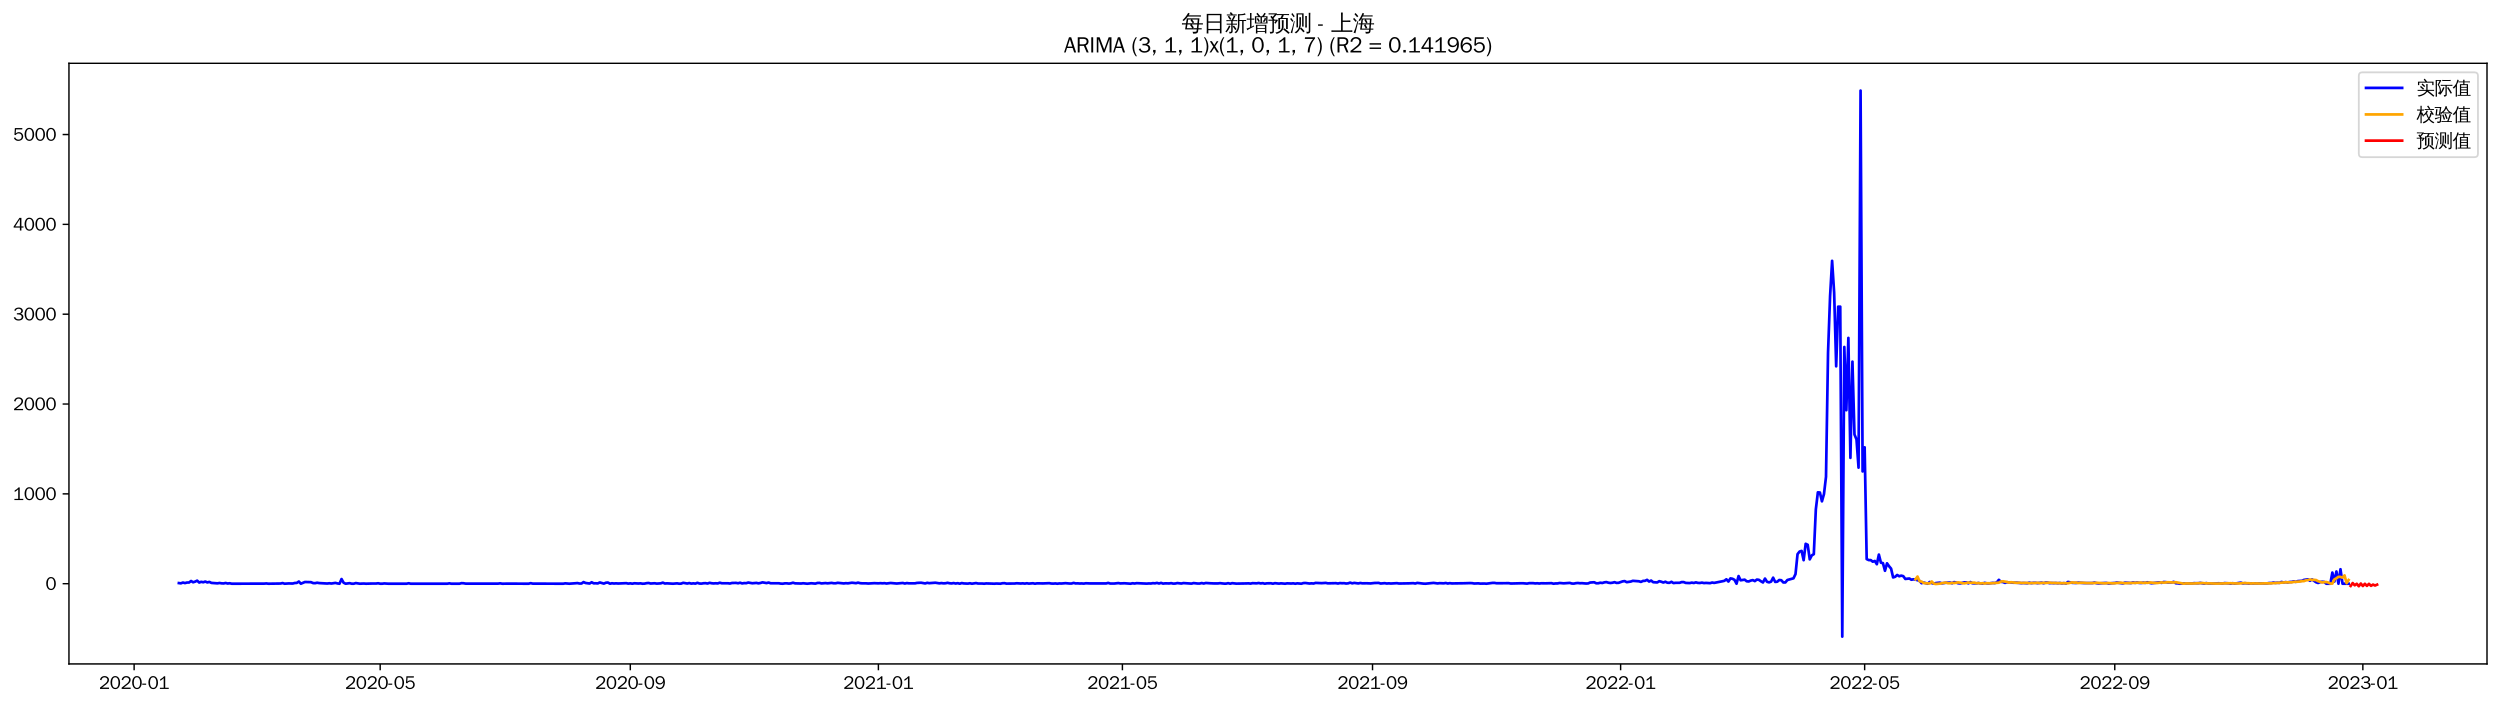 <?xml version="1.0" encoding="utf-8" standalone="no"?>
<!DOCTYPE svg PUBLIC "-//W3C//DTD SVG 1.1//EN"
  "http://www.w3.org/Graphics/SVG/1.1/DTD/svg11.dtd">
<svg xmlns:xlink="http://www.w3.org/1999/xlink" width="1384.588pt" height="390.418pt" viewBox="0 0 1384.588 390.418" xmlns="http://www.w3.org/2000/svg" version="1.1">
 <defs>
  <style type="text/css">*{stroke-linejoin: round; stroke-linecap: butt}</style>
 </defs>
 <g id="figure_1">
  <g id="patch_1">
   <path d="M 0 390.418 
L 1384.588 390.418 
L 1384.588 -0 
L 0 -0 
z
" style="fill: #ffffff"/>
  </g>
  <g id="axes_1">
   <g id="patch_2">
    <path d="M 38.188 367.701 
L 1377.388 367.701 
L 1377.388 35.061 
L 38.188 35.061 
z
" style="fill: #ffffff"/>
   </g>
   <g id="matplotlib.axis_1">
    <g id="xtick_1">
     <g id="line2d_1">
      <defs>
       <path id="m434c54511c" d="M 0 0 
L 0 3.5 
" style="stroke: #000000; stroke-width: 0.8"/>
      </defs>
      <g>
       <use xlink:href="#m434c54511c" x="74.283" y="367.701" style="stroke: #000000; stroke-width: 0.8"/>
      </g>
     </g>
     <g id="text_1">
      <!-- 2020-01 -->
      <g transform="translate(54.793 381.557)scale(0.1 -0.1)">
       <defs>
        <path id="WenQuanYiZenHei-32" d="M 3488 0 
L 369 0 
L 369 456 
L 2150 1850 
Q 2931 2463 2931 3144 
Q 2931 3619 2488 3863 
Q 2231 4013 1931 4013 
Q 1425 4013 1113 3619 
Q 894 3356 881 3013 
L 369 3169 
Q 531 3981 1213 4300 
Q 1544 4456 1950 4456 
Q 2631 4456 3088 4044 
L 3225 3888 
L 3350 3706 
Q 3481 3444 3481 3144 
Q 3481 2313 2519 1569 
L 1069 456 
L 3488 456 
L 3488 0 
z
" transform="scale(0.016)"/>
        <path id="WenQuanYiZenHei-30" d="M 3581 2175 
Q 3581 1288 3169 638 
Q 2713 -63 1938 -63 
Q 1025 -63 563 831 
Q 256 1425 256 2188 
Q 256 3188 700 3819 
Q 1138 4456 1888 4456 
Q 2863 4456 3306 3500 
Q 3581 2925 3581 2175 
z
M 3019 2100 
Q 3019 3356 2500 3806 
L 2350 3919 
Q 2144 4031 1888 4031 
Q 1100 4031 888 2956 
Q 819 2625 819 2225 
Q 819 1013 1338 569 
Q 1588 356 1938 356 
Q 2675 356 2925 1294 
Q 3019 1663 3019 2100 
z
" transform="scale(0.016)"/>
        <path id="WenQuanYiZenHei-2d" d="M 1363 1444 
L 0 1444 
L 0 1844 
L 1363 1844 
L 1363 1444 
z
" transform="scale(0.016)"/>
        <path id="WenQuanYiZenHei-31" d="M 3556 0 
L 488 0 
L 488 406 
L 1800 406 
L 1800 3725 
Q 1231 3125 588 2788 
L 588 3338 
Q 1456 3781 1931 4388 
L 2331 4388 
L 2331 406 
L 3556 406 
L 3556 0 
z
" transform="scale(0.016)"/>
       </defs>
       <use xlink:href="#WenQuanYiZenHei-32"/>
       <use xlink:href="#WenQuanYiZenHei-30" x="59.961"/>
       <use xlink:href="#WenQuanYiZenHei-32" x="119.922"/>
       <use xlink:href="#WenQuanYiZenHei-30" x="179.883"/>
       <use xlink:href="#WenQuanYiZenHei-2d" x="239.844"/>
       <use xlink:href="#WenQuanYiZenHei-30" x="269.824"/>
       <use xlink:href="#WenQuanYiZenHei-31" x="329.785"/>
      </g>
     </g>
    </g>
    <g id="xtick_2">
     <g id="line2d_2">
      <g>
       <use xlink:href="#m434c54511c" x="210.557" y="367.701" style="stroke: #000000; stroke-width: 0.8"/>
      </g>
     </g>
     <g id="text_2">
      <!-- 2020-05 -->
      <g transform="translate(191.067 381.557)scale(0.1 -0.1)">
       <defs>
        <path id="WenQuanYiZenHei-35" d="M 3531 1488 
Q 3531 688 2913 250 
Q 2456 -63 1844 -63 
Q 1175 -63 706 350 
Q 413 613 306 975 
L 781 1131 
Q 1000 538 1569 406 
Q 1706 369 1856 369 
Q 2550 369 2850 869 
Q 3000 1131 3000 1494 
Q 3000 2056 2581 2356 
Q 2319 2538 1969 2538 
Q 1400 2538 1031 2075 
Q 981 2013 938 1938 
L 500 2031 
L 644 4388 
L 3244 4388 
L 3200 3919 
L 1044 3919 
L 950 2500 
Q 1431 2975 2006 2975 
Q 2713 2975 3163 2475 
Q 3531 2063 3531 1488 
z
" transform="scale(0.016)"/>
       </defs>
       <use xlink:href="#WenQuanYiZenHei-32"/>
       <use xlink:href="#WenQuanYiZenHei-30" x="59.961"/>
       <use xlink:href="#WenQuanYiZenHei-32" x="119.922"/>
       <use xlink:href="#WenQuanYiZenHei-30" x="179.883"/>
       <use xlink:href="#WenQuanYiZenHei-2d" x="239.844"/>
       <use xlink:href="#WenQuanYiZenHei-30" x="269.824"/>
       <use xlink:href="#WenQuanYiZenHei-35" x="329.785"/>
      </g>
     </g>
    </g>
    <g id="xtick_3">
     <g id="line2d_3">
      <g>
       <use xlink:href="#m434c54511c" x="349.083" y="367.701" style="stroke: #000000; stroke-width: 0.8"/>
      </g>
     </g>
     <g id="text_3">
      <!-- 2020-09 -->
      <g transform="translate(329.593 381.557)scale(0.1 -0.1)">
       <defs>
        <path id="WenQuanYiZenHei-39" d="M 3544 2300 
Q 3544 1163 3019 513 
Q 2563 -63 1775 -63 
Q 956 -63 563 488 
Q 463 631 394 813 
L 838 975 
Q 1025 494 1550 388 
Q 1656 369 1775 369 
Q 2594 369 2900 1325 
Q 3044 1769 3038 2313 
L 3025 2313 
Q 2675 1638 1944 1544 
Q 1844 1531 1744 1531 
Q 1050 1531 625 2031 
Q 294 2419 294 2963 
Q 294 3656 813 4094 
Q 1238 4456 1819 4456 
Q 2988 4456 3381 3363 
Q 3544 2900 3544 2300 
z
M 2925 2994 
Q 2925 3563 2469 3844 
Q 2206 4006 1863 4006 
Q 1275 4006 988 3563 
Q 844 3344 825 3056 
Q 819 3006 819 2956 
Q 819 2413 1269 2131 
Q 1538 1963 1875 1963 
Q 2363 1963 2681 2350 
Q 2925 2638 2925 2994 
z
" transform="scale(0.016)"/>
       </defs>
       <use xlink:href="#WenQuanYiZenHei-32"/>
       <use xlink:href="#WenQuanYiZenHei-30" x="59.961"/>
       <use xlink:href="#WenQuanYiZenHei-32" x="119.922"/>
       <use xlink:href="#WenQuanYiZenHei-30" x="179.883"/>
       <use xlink:href="#WenQuanYiZenHei-2d" x="239.844"/>
       <use xlink:href="#WenQuanYiZenHei-30" x="269.824"/>
       <use xlink:href="#WenQuanYiZenHei-39" x="329.785"/>
      </g>
     </g>
    </g>
    <g id="xtick_4">
     <g id="line2d_4">
      <g>
       <use xlink:href="#m434c54511c" x="486.483" y="367.701" style="stroke: #000000; stroke-width: 0.8"/>
      </g>
     </g>
     <g id="text_4">
      <!-- 2021-01 -->
      <g transform="translate(466.993 381.557)scale(0.1 -0.1)">
       <use xlink:href="#WenQuanYiZenHei-32"/>
       <use xlink:href="#WenQuanYiZenHei-30" x="59.961"/>
       <use xlink:href="#WenQuanYiZenHei-32" x="119.922"/>
       <use xlink:href="#WenQuanYiZenHei-31" x="179.883"/>
       <use xlink:href="#WenQuanYiZenHei-2d" x="239.844"/>
       <use xlink:href="#WenQuanYiZenHei-30" x="269.824"/>
       <use xlink:href="#WenQuanYiZenHei-31" x="329.785"/>
      </g>
     </g>
    </g>
    <g id="xtick_5">
     <g id="line2d_5">
      <g>
       <use xlink:href="#m434c54511c" x="621.631" y="367.701" style="stroke: #000000; stroke-width: 0.8"/>
      </g>
     </g>
     <g id="text_5">
      <!-- 2021-05 -->
      <g transform="translate(602.141 381.557)scale(0.1 -0.1)">
       <use xlink:href="#WenQuanYiZenHei-32"/>
       <use xlink:href="#WenQuanYiZenHei-30" x="59.961"/>
       <use xlink:href="#WenQuanYiZenHei-32" x="119.922"/>
       <use xlink:href="#WenQuanYiZenHei-31" x="179.883"/>
       <use xlink:href="#WenQuanYiZenHei-2d" x="239.844"/>
       <use xlink:href="#WenQuanYiZenHei-30" x="269.824"/>
       <use xlink:href="#WenQuanYiZenHei-35" x="329.785"/>
      </g>
     </g>
    </g>
    <g id="xtick_6">
     <g id="line2d_6">
      <g>
       <use xlink:href="#m434c54511c" x="760.157" y="367.701" style="stroke: #000000; stroke-width: 0.8"/>
      </g>
     </g>
     <g id="text_6">
      <!-- 2021-09 -->
      <g transform="translate(740.667 381.557)scale(0.1 -0.1)">
       <use xlink:href="#WenQuanYiZenHei-32"/>
       <use xlink:href="#WenQuanYiZenHei-30" x="59.961"/>
       <use xlink:href="#WenQuanYiZenHei-32" x="119.922"/>
       <use xlink:href="#WenQuanYiZenHei-31" x="179.883"/>
       <use xlink:href="#WenQuanYiZenHei-2d" x="239.844"/>
       <use xlink:href="#WenQuanYiZenHei-30" x="269.824"/>
       <use xlink:href="#WenQuanYiZenHei-39" x="329.785"/>
      </g>
     </g>
    </g>
    <g id="xtick_7">
     <g id="line2d_7">
      <g>
       <use xlink:href="#m434c54511c" x="897.557" y="367.701" style="stroke: #000000; stroke-width: 0.8"/>
      </g>
     </g>
     <g id="text_7">
      <!-- 2022-01 -->
      <g transform="translate(878.067 381.557)scale(0.1 -0.1)">
       <use xlink:href="#WenQuanYiZenHei-32"/>
       <use xlink:href="#WenQuanYiZenHei-30" x="59.961"/>
       <use xlink:href="#WenQuanYiZenHei-32" x="119.922"/>
       <use xlink:href="#WenQuanYiZenHei-32" x="179.883"/>
       <use xlink:href="#WenQuanYiZenHei-2d" x="239.844"/>
       <use xlink:href="#WenQuanYiZenHei-30" x="269.824"/>
       <use xlink:href="#WenQuanYiZenHei-31" x="329.785"/>
      </g>
     </g>
    </g>
    <g id="xtick_8">
     <g id="line2d_8">
      <g>
       <use xlink:href="#m434c54511c" x="1032.705" y="367.701" style="stroke: #000000; stroke-width: 0.8"/>
      </g>
     </g>
     <g id="text_8">
      <!-- 2022-05 -->
      <g transform="translate(1013.215 381.557)scale(0.1 -0.1)">
       <use xlink:href="#WenQuanYiZenHei-32"/>
       <use xlink:href="#WenQuanYiZenHei-30" x="59.961"/>
       <use xlink:href="#WenQuanYiZenHei-32" x="119.922"/>
       <use xlink:href="#WenQuanYiZenHei-32" x="179.883"/>
       <use xlink:href="#WenQuanYiZenHei-2d" x="239.844"/>
       <use xlink:href="#WenQuanYiZenHei-30" x="269.824"/>
       <use xlink:href="#WenQuanYiZenHei-35" x="329.785"/>
      </g>
     </g>
    </g>
    <g id="xtick_9">
     <g id="line2d_9">
      <g>
       <use xlink:href="#m434c54511c" x="1171.231" y="367.701" style="stroke: #000000; stroke-width: 0.8"/>
      </g>
     </g>
     <g id="text_9">
      <!-- 2022-09 -->
      <g transform="translate(1151.741 381.557)scale(0.1 -0.1)">
       <use xlink:href="#WenQuanYiZenHei-32"/>
       <use xlink:href="#WenQuanYiZenHei-30" x="59.961"/>
       <use xlink:href="#WenQuanYiZenHei-32" x="119.922"/>
       <use xlink:href="#WenQuanYiZenHei-32" x="179.883"/>
       <use xlink:href="#WenQuanYiZenHei-2d" x="239.844"/>
       <use xlink:href="#WenQuanYiZenHei-30" x="269.824"/>
       <use xlink:href="#WenQuanYiZenHei-39" x="329.785"/>
      </g>
     </g>
    </g>
    <g id="xtick_10">
     <g id="line2d_10">
      <g>
       <use xlink:href="#m434c54511c" x="1308.631" y="367.701" style="stroke: #000000; stroke-width: 0.8"/>
      </g>
     </g>
     <g id="text_10">
      <!-- 2023-01 -->
      <g transform="translate(1289.141 381.557)scale(0.1 -0.1)">
       <defs>
        <path id="WenQuanYiZenHei-33" d="M 3588 1231 
Q 3588 494 2875 144 
Q 2450 -63 1925 -63 
Q 1044 -63 556 488 
Q 356 706 256 1000 
L 769 1169 
Q 994 375 1913 375 
Q 2631 375 2900 788 
Q 3019 975 3019 1231 
Q 3019 1638 2638 1881 
Q 2325 2081 1613 2069 
L 1338 2069 
L 1338 2494 
Q 1969 2494 2094 2506 
Q 2325 2544 2463 2613 
Q 2763 2756 2844 3100 
Q 2863 3169 2863 3244 
Q 2863 3744 2381 3944 
L 2163 4006 
Q 2056 4025 1931 4025 
Q 1388 4025 1075 3631 
Q 969 3488 906 3313 
L 419 3456 
Q 675 4150 1400 4369 
Q 1669 4456 1975 4456 
Q 2694 4456 3106 4050 
Q 3419 3744 3419 3275 
Q 3419 2813 3025 2513 
Q 2825 2356 2575 2319 
L 2575 2306 
Q 3181 2213 3450 1769 
Q 3588 1525 3588 1231 
z
" transform="scale(0.016)"/>
       </defs>
       <use xlink:href="#WenQuanYiZenHei-32"/>
       <use xlink:href="#WenQuanYiZenHei-30" x="59.961"/>
       <use xlink:href="#WenQuanYiZenHei-32" x="119.922"/>
       <use xlink:href="#WenQuanYiZenHei-33" x="179.883"/>
       <use xlink:href="#WenQuanYiZenHei-2d" x="239.844"/>
       <use xlink:href="#WenQuanYiZenHei-30" x="269.824"/>
       <use xlink:href="#WenQuanYiZenHei-31" x="329.785"/>
      </g>
     </g>
    </g>
   </g>
   <g id="matplotlib.axis_2">
    <g id="ytick_1">
     <g id="line2d_11">
      <defs>
       <path id="m9c8c79dd6e" d="M 0 0 
L -3.5 0 
" style="stroke: #000000; stroke-width: 0.8"/>
      </defs>
      <g>
       <use xlink:href="#m9c8c79dd6e" x="38.188" y="323.276" style="stroke: #000000; stroke-width: 0.8"/>
      </g>
     </g>
     <g id="text_11">
      <!-- 0 -->
      <g transform="translate(25.191 326.704)scale(0.1 -0.1)">
       <use xlink:href="#WenQuanYiZenHei-30"/>
      </g>
     </g>
    </g>
    <g id="ytick_2">
     <g id="line2d_12">
      <g>
       <use xlink:href="#m9c8c79dd6e" x="38.188" y="273.523" style="stroke: #000000; stroke-width: 0.8"/>
      </g>
     </g>
     <g id="text_12">
      <!-- 1000 -->
      <g transform="translate(7.2 276.951)scale(0.1 -0.1)">
       <use xlink:href="#WenQuanYiZenHei-31"/>
       <use xlink:href="#WenQuanYiZenHei-30" x="59.961"/>
       <use xlink:href="#WenQuanYiZenHei-30" x="119.922"/>
       <use xlink:href="#WenQuanYiZenHei-30" x="179.883"/>
      </g>
     </g>
    </g>
    <g id="ytick_3">
     <g id="line2d_13">
      <g>
       <use xlink:href="#m9c8c79dd6e" x="38.188" y="223.77" style="stroke: #000000; stroke-width: 0.8"/>
      </g>
     </g>
     <g id="text_13">
      <!-- 2000 -->
      <g transform="translate(7.2 227.198)scale(0.1 -0.1)">
       <use xlink:href="#WenQuanYiZenHei-32"/>
       <use xlink:href="#WenQuanYiZenHei-30" x="59.961"/>
       <use xlink:href="#WenQuanYiZenHei-30" x="119.922"/>
       <use xlink:href="#WenQuanYiZenHei-30" x="179.883"/>
      </g>
     </g>
    </g>
    <g id="ytick_4">
     <g id="line2d_14">
      <g>
       <use xlink:href="#m9c8c79dd6e" x="38.188" y="174.017" style="stroke: #000000; stroke-width: 0.8"/>
      </g>
     </g>
     <g id="text_14">
      <!-- 3000 -->
      <g transform="translate(7.2 177.445)scale(0.1 -0.1)">
       <use xlink:href="#WenQuanYiZenHei-33"/>
       <use xlink:href="#WenQuanYiZenHei-30" x="59.961"/>
       <use xlink:href="#WenQuanYiZenHei-30" x="119.922"/>
       <use xlink:href="#WenQuanYiZenHei-30" x="179.883"/>
      </g>
     </g>
    </g>
    <g id="ytick_5">
     <g id="line2d_15">
      <g>
       <use xlink:href="#m9c8c79dd6e" x="38.188" y="124.264" style="stroke: #000000; stroke-width: 0.8"/>
      </g>
     </g>
     <g id="text_15">
      <!-- 4000 -->
      <g transform="translate(7.2 127.692)scale(0.1 -0.1)">
       <defs>
        <path id="WenQuanYiZenHei-34" d="M 3631 1025 
L 2913 1025 
L 2913 0 
L 2381 0 
L 2381 1025 
L 219 1025 
L 219 1388 
L 2225 4388 
L 2913 4388 
L 2913 1444 
L 3631 1444 
L 3631 1025 
z
M 2381 1444 
L 2381 3963 
L 788 1444 
L 2381 1444 
z
" transform="scale(0.016)"/>
       </defs>
       <use xlink:href="#WenQuanYiZenHei-34"/>
       <use xlink:href="#WenQuanYiZenHei-30" x="59.961"/>
       <use xlink:href="#WenQuanYiZenHei-30" x="119.922"/>
       <use xlink:href="#WenQuanYiZenHei-30" x="179.883"/>
      </g>
     </g>
    </g>
    <g id="ytick_6">
     <g id="line2d_16">
      <g>
       <use xlink:href="#m9c8c79dd6e" x="38.188" y="74.51" style="stroke: #000000; stroke-width: 0.8"/>
      </g>
     </g>
     <g id="text_16">
      <!-- 5000 -->
      <g transform="translate(7.2 77.938)scale(0.1 -0.1)">
       <use xlink:href="#WenQuanYiZenHei-35"/>
       <use xlink:href="#WenQuanYiZenHei-30" x="59.961"/>
       <use xlink:href="#WenQuanYiZenHei-30" x="119.922"/>
       <use xlink:href="#WenQuanYiZenHei-30" x="179.883"/>
      </g>
     </g>
    </g>
   </g>
   <g id="line2d_17">
    <path d="M 99.06 322.928 
L 100.186 323.077 
L 101.313 322.63 
L 102.439 322.928 
L 103.565 322.63 
L 104.691 322.63 
L 105.818 321.784 
L 106.944 322.48 
L 108.07 322.132 
L 109.196 321.585 
L 110.323 322.63 
L 111.449 322.232 
L 112.575 322.48 
L 113.701 322.082 
L 114.827 322.58 
L 115.954 322.281 
L 117.08 322.829 
L 120.459 323.077 
L 121.585 322.878 
L 122.711 323.077 
L 123.837 323.127 
L 124.964 322.878 
L 126.09 323.177 
L 127.216 323.028 
L 128.342 323.276 
L 146.362 323.227 
L 147.488 323.127 
L 148.614 323.276 
L 155.372 323.177 
L 156.498 322.928 
L 157.624 323.276 
L 159.877 323.127 
L 162.129 323.177 
L 163.255 322.878 
L 164.382 322.829 
L 165.508 322.082 
L 166.634 323.276 
L 168.886 322.331 
L 172.265 322.431 
L 173.391 322.928 
L 174.518 322.978 
L 175.644 322.729 
L 176.77 322.928 
L 181.275 323.177 
L 182.401 323.028 
L 183.527 323.177 
L 185.78 322.829 
L 186.906 323.127 
L 188.032 323.276 
L 189.159 320.689 
L 190.285 322.729 
L 191.411 323.276 
L 193.664 322.978 
L 194.79 323.276 
L 195.916 323.276 
L 197.042 322.928 
L 199.295 323.276 
L 201.547 323.177 
L 202.673 323.276 
L 206.052 323.177 
L 208.305 323.177 
L 209.431 323.028 
L 210.557 323.276 
L 211.683 323.276 
L 212.809 323.127 
L 215.062 323.276 
L 217.314 323.276 
L 225.198 323.276 
L 226.324 323.028 
L 227.45 323.276 
L 229.703 323.276 
L 247.723 323.276 
L 248.849 323.077 
L 249.975 323.276 
L 254.48 323.276 
L 255.606 322.978 
L 256.732 323.028 
L 257.859 323.227 
L 275.878 323.227 
L 277.005 323.077 
L 278.131 323.276 
L 281.509 323.227 
L 292.772 323.276 
L 293.898 322.978 
L 295.024 323.227 
L 311.918 323.276 
L 313.044 323.077 
L 315.296 323.276 
L 318.675 323.028 
L 319.801 322.928 
L 320.928 323.177 
L 322.054 323.177 
L 323.18 322.381 
L 324.306 322.878 
L 326.559 323.177 
L 327.685 322.48 
L 328.811 323.077 
L 329.937 323.028 
L 331.064 323.127 
L 332.19 322.58 
L 334.442 323.227 
L 335.569 322.729 
L 336.695 322.63 
L 337.821 323.276 
L 338.947 323.028 
L 340.073 323.177 
L 341.2 323.077 
L 342.326 323.177 
L 346.831 322.978 
L 347.957 323.227 
L 349.083 323.077 
L 350.209 323.276 
L 351.336 323.028 
L 353.588 323.177 
L 354.714 323.077 
L 355.841 323.276 
L 356.967 323.227 
L 358.093 322.978 
L 359.219 322.878 
L 360.346 323.177 
L 362.598 323.028 
L 363.724 323.227 
L 365.977 323.077 
L 367.103 322.679 
L 368.229 323.177 
L 369.355 323.077 
L 372.734 323.276 
L 374.987 323.077 
L 376.113 323.276 
L 377.239 323.227 
L 378.365 322.779 
L 380.618 323.177 
L 381.744 322.928 
L 382.87 323.227 
L 383.996 323.077 
L 385.123 323.227 
L 386.249 322.779 
L 387.375 323.177 
L 388.501 323.227 
L 389.628 323.028 
L 390.754 322.978 
L 391.88 323.177 
L 393.006 322.779 
L 394.132 323.028 
L 395.259 323.127 
L 396.385 323.028 
L 397.511 323.127 
L 398.637 322.729 
L 399.764 323.028 
L 403.142 323.028 
L 404.269 323.177 
L 405.395 322.878 
L 407.647 322.829 
L 408.773 323.028 
L 409.9 322.729 
L 411.026 323.127 
L 412.152 322.928 
L 413.278 322.978 
L 414.405 322.63 
L 416.657 323.028 
L 418.91 322.829 
L 420.036 323.077 
L 421.162 322.878 
L 422.288 322.53 
L 424.541 322.928 
L 425.667 322.63 
L 426.793 323.028 
L 431.298 323.028 
L 432.424 323.227 
L 433.551 323.276 
L 434.677 323.077 
L 435.803 323.077 
L 436.929 323.227 
L 438.055 323.077 
L 439.182 322.729 
L 440.308 323.077 
L 443.687 323.177 
L 444.813 323.028 
L 447.065 323.276 
L 449.318 323.028 
L 451.57 323.227 
L 452.696 322.878 
L 453.823 322.829 
L 454.949 323.127 
L 457.201 322.928 
L 458.328 323.077 
L 460.58 322.829 
L 461.706 323.028 
L 462.832 323.028 
L 463.959 322.779 
L 467.337 323.127 
L 468.464 322.978 
L 469.59 323.077 
L 471.842 322.729 
L 474.095 322.978 
L 475.221 322.679 
L 476.347 322.978 
L 477.473 323.077 
L 479.726 323.077 
L 480.852 323.177 
L 484.231 322.978 
L 486.483 323.077 
L 487.61 322.978 
L 488.736 323.077 
L 489.862 322.978 
L 490.988 323.177 
L 493.241 322.878 
L 495.493 323.077 
L 496.619 323.177 
L 499.998 322.878 
L 501.124 323.177 
L 502.251 322.928 
L 503.377 323.077 
L 506.755 323.077 
L 507.882 322.829 
L 510.134 322.729 
L 512.387 323.127 
L 513.513 322.779 
L 514.639 322.978 
L 518.018 322.729 
L 520.27 323.077 
L 521.396 322.928 
L 522.523 323.077 
L 523.649 323.028 
L 524.775 322.779 
L 525.901 323.028 
L 527.028 323.127 
L 528.154 322.928 
L 529.28 323.177 
L 530.406 322.978 
L 531.533 323.276 
L 532.659 322.928 
L 533.785 323.127 
L 536.037 323.227 
L 537.164 323.028 
L 538.29 323.276 
L 540.542 322.928 
L 541.669 323.177 
L 543.921 323.177 
L 545.047 323.276 
L 546.174 323.127 
L 549.552 323.227 
L 550.678 323.276 
L 551.805 323.177 
L 554.057 323.276 
L 555.183 323.028 
L 556.31 322.978 
L 557.436 323.227 
L 560.814 323.177 
L 561.941 323.177 
L 563.067 323.028 
L 565.319 323.177 
L 566.446 323.077 
L 567.572 323.227 
L 568.698 323.028 
L 569.824 323.227 
L 572.077 323.028 
L 573.203 323.276 
L 574.329 323.077 
L 577.708 323.127 
L 581.087 322.978 
L 582.213 323.177 
L 583.339 323.227 
L 584.465 323.127 
L 585.592 323.276 
L 586.718 323.127 
L 587.844 323.177 
L 590.096 322.978 
L 592.349 323.177 
L 593.475 323.177 
L 594.601 322.829 
L 595.728 323.127 
L 596.854 323.077 
L 597.98 323.177 
L 599.106 323.127 
L 600.233 323.227 
L 601.359 323.028 
L 603.611 323.127 
L 612.621 323.127 
L 613.747 322.829 
L 614.874 323.177 
L 617.126 323.177 
L 619.378 322.928 
L 620.505 323.127 
L 622.757 323.028 
L 626.136 323.276 
L 627.262 323.028 
L 628.388 323.177 
L 629.515 322.978 
L 631.767 323.077 
L 635.146 323.227 
L 636.272 323.127 
L 637.398 323.177 
L 638.524 322.978 
L 639.651 323.077 
L 640.777 322.829 
L 641.903 323.177 
L 643.029 322.829 
L 644.156 323.227 
L 645.282 323.077 
L 647.534 323.127 
L 648.66 322.978 
L 649.787 323.227 
L 650.913 323.177 
L 652.039 322.928 
L 654.292 323.177 
L 655.418 322.928 
L 659.923 323.227 
L 661.049 322.928 
L 663.301 323.177 
L 664.428 323.177 
L 665.554 322.928 
L 666.68 323.177 
L 667.806 322.878 
L 670.059 323.028 
L 672.311 323.127 
L 674.564 323.127 
L 675.69 322.978 
L 677.942 323.227 
L 679.069 323.227 
L 680.195 322.978 
L 681.321 323.276 
L 682.447 322.978 
L 684.7 323.227 
L 690.331 323.127 
L 691.457 323.077 
L 692.583 323.227 
L 693.71 322.978 
L 695.962 323.077 
L 697.088 322.878 
L 698.215 323.127 
L 699.341 322.978 
L 700.467 323.276 
L 701.593 323.077 
L 703.846 323.028 
L 704.972 323.276 
L 706.098 322.978 
L 708.351 323.227 
L 709.477 323.077 
L 711.729 323.276 
L 712.856 323.077 
L 715.108 323.177 
L 716.234 323.077 
L 717.36 323.276 
L 718.487 323.077 
L 720.739 323.276 
L 721.865 322.928 
L 722.992 322.878 
L 725.244 323.177 
L 726.37 323.077 
L 727.497 323.177 
L 728.623 322.829 
L 732.001 322.978 
L 734.254 322.829 
L 735.38 323.077 
L 739.885 322.978 
L 741.011 323.177 
L 742.138 322.928 
L 743.264 323.028 
L 744.39 322.978 
L 745.516 323.177 
L 746.642 323.077 
L 747.769 322.679 
L 748.895 323.077 
L 750.021 322.829 
L 752.274 323.127 
L 753.4 322.878 
L 754.526 323.077 
L 756.779 323.028 
L 759.031 323.127 
L 761.283 322.878 
L 763.536 322.829 
L 764.662 323.177 
L 766.915 322.978 
L 768.041 323.177 
L 769.167 323.077 
L 770.293 323.177 
L 773.672 322.978 
L 774.798 323.177 
L 780.429 323.077 
L 782.682 322.978 
L 783.808 323.177 
L 784.934 322.829 
L 788.313 323.227 
L 789.439 323.276 
L 793.944 322.829 
L 796.197 323.127 
L 797.323 322.978 
L 799.575 323.077 
L 800.701 322.878 
L 801.828 323.177 
L 802.954 322.978 
L 804.08 323.127 
L 810.838 323.028 
L 814.216 322.928 
L 815.342 322.978 
L 816.469 323.177 
L 818.721 323.077 
L 819.847 323.227 
L 822.1 323.177 
L 823.226 323.276 
L 826.605 322.829 
L 827.731 322.829 
L 828.857 323.028 
L 835.615 322.978 
L 836.741 323.177 
L 842.372 323.028 
L 843.498 323.028 
L 845.751 323.227 
L 846.877 322.978 
L 849.129 322.978 
L 850.256 323.127 
L 851.382 323.028 
L 852.508 323.177 
L 853.634 323.028 
L 855.887 323.077 
L 859.265 322.978 
L 860.392 323.276 
L 861.518 323.127 
L 862.644 323.127 
L 863.77 322.878 
L 866.023 323.077 
L 869.401 322.829 
L 870.528 323.177 
L 871.654 323.227 
L 872.78 322.978 
L 873.906 322.878 
L 875.033 323.028 
L 876.159 322.978 
L 878.411 323.177 
L 879.538 323.127 
L 880.664 322.63 
L 882.916 322.48 
L 884.042 323.028 
L 885.169 323.028 
L 886.295 322.729 
L 887.421 322.878 
L 888.547 322.53 
L 889.674 322.381 
L 890.8 322.729 
L 891.926 322.878 
L 893.052 322.729 
L 894.179 322.431 
L 895.305 322.829 
L 896.431 322.779 
L 898.683 321.983 
L 899.81 321.834 
L 900.936 322.431 
L 903.188 322.082 
L 904.315 321.684 
L 907.693 321.933 
L 908.82 322.281 
L 909.946 321.734 
L 911.072 321.684 
L 912.198 321.137 
L 913.324 322.082 
L 914.451 321.535 
L 915.577 322.431 
L 917.829 322.58 
L 918.956 321.883 
L 920.082 322.182 
L 921.208 322.63 
L 922.334 322.182 
L 923.461 322.729 
L 924.587 322.779 
L 925.713 322.232 
L 926.839 322.928 
L 927.965 322.779 
L 930.218 322.779 
L 931.344 322.381 
L 932.47 322.381 
L 933.597 322.829 
L 935.849 322.928 
L 936.975 322.679 
L 938.102 322.878 
L 939.228 322.53 
L 940.354 322.829 
L 941.48 322.878 
L 942.606 322.679 
L 943.733 322.928 
L 944.859 322.829 
L 947.111 322.978 
L 948.238 322.63 
L 949.364 322.829 
L 953.869 321.933 
L 954.995 321.684 
L 956.121 320.838 
L 957.247 322.082 
L 958.374 320.341 
L 959.5 320.54 
L 960.626 321.137 
L 961.752 323.276 
L 962.879 319.047 
L 964.005 321.386 
L 966.257 321.037 
L 967.383 321.933 
L 968.51 322.033 
L 969.636 321.535 
L 970.762 321.286 
L 971.888 321.834 
L 973.015 320.988 
L 974.141 321.137 
L 975.267 321.933 
L 976.393 322.58 
L 977.52 320.44 
L 978.646 322.232 
L 979.772 322.53 
L 980.898 322.132 
L 982.024 319.943 
L 983.151 322.281 
L 984.277 322.182 
L 985.403 321.236 
L 986.529 321.336 
L 987.656 322.58 
L 988.782 322.58 
L 989.908 321.236 
L 993.287 320.291 
L 994.413 317.953 
L 995.539 306.908 
L 996.665 305.465 
L 997.792 305.116 
L 998.918 310.241 
L 1000.044 301.186 
L 1001.17 301.733 
L 1002.297 309.793 
L 1003.423 307.604 
L 1004.549 306.908 
L 1005.675 282.081 
L 1006.802 272.677 
L 1007.928 272.777 
L 1009.054 277.653 
L 1010.18 273.623 
L 1011.306 264.07 
L 1012.433 195.261 
L 1013.559 164.066 
L 1014.685 144.463 
L 1015.811 162.076 
L 1016.938 202.874 
L 1018.064 169.837 
L 1019.19 169.837 
L 1020.316 352.581 
L 1021.443 192.177 
L 1022.569 227.203 
L 1023.695 187.152 
L 1024.821 253.572 
L 1025.947 200.286 
L 1027.074 240.636 
L 1028.2 243.373 
L 1029.326 258.995 
L 1030.452 50.181 
L 1031.579 261.085 
L 1032.705 247.751 
L 1033.831 309.644 
L 1034.957 310.191 
L 1036.084 310.191 
L 1037.21 311.087 
L 1038.336 310.689 
L 1039.462 312.48 
L 1040.588 307.156 
L 1041.715 311.634 
L 1042.841 311.883 
L 1043.967 316.112 
L 1045.093 311.982 
L 1046.22 313.574 
L 1047.346 314.918 
L 1048.472 319.794 
L 1049.598 319.445 
L 1050.725 318.45 
L 1051.851 319.147 
L 1052.977 318.799 
L 1054.103 319.097 
L 1055.229 320.639 
L 1057.482 320.391 
L 1058.608 321.087 
L 1059.734 320.838 
L 1060.861 320.988 
L 1063.113 321.684 
L 1064.239 322.978 
L 1065.366 322.63 
L 1067.618 323.276 
L 1068.744 322.331 
L 1069.87 322.928 
L 1070.997 323.276 
L 1072.123 322.928 
L 1074.375 322.679 
L 1075.502 323.077 
L 1077.754 322.729 
L 1080.006 322.63 
L 1081.133 323.028 
L 1082.259 322.381 
L 1083.385 322.63 
L 1084.511 323.028 
L 1085.638 323.127 
L 1087.89 322.53 
L 1089.016 322.53 
L 1090.143 323.077 
L 1091.269 322.381 
L 1092.395 323.028 
L 1094.647 323.077 
L 1095.774 322.878 
L 1096.9 323.127 
L 1098.026 323.227 
L 1099.152 322.779 
L 1100.279 323.077 
L 1101.405 323.127 
L 1103.657 322.829 
L 1104.784 322.928 
L 1105.91 322.53 
L 1107.036 321.137 
L 1108.162 322.232 
L 1109.288 322.331 
L 1110.415 322.829 
L 1111.541 322.431 
L 1112.667 322.63 
L 1113.793 322.58 
L 1114.92 322.729 
L 1117.172 322.729 
L 1119.425 322.978 
L 1120.551 322.878 
L 1122.803 323.028 
L 1123.929 322.679 
L 1125.056 322.978 
L 1126.182 322.779 
L 1127.308 322.779 
L 1128.434 322.978 
L 1130.687 322.679 
L 1131.813 323.028 
L 1132.939 322.63 
L 1134.066 322.679 
L 1135.192 322.978 
L 1136.318 322.878 
L 1137.444 322.978 
L 1138.57 322.878 
L 1139.697 323.028 
L 1140.823 322.878 
L 1141.949 323.127 
L 1143.075 322.928 
L 1144.202 323.177 
L 1145.328 322.281 
L 1147.58 322.779 
L 1149.833 322.878 
L 1150.959 322.679 
L 1154.338 322.928 
L 1158.843 322.928 
L 1159.969 322.63 
L 1161.095 322.978 
L 1162.221 323.127 
L 1165.6 322.878 
L 1166.726 322.878 
L 1167.852 323.177 
L 1170.105 322.928 
L 1171.231 322.878 
L 1172.357 322.63 
L 1175.736 323.127 
L 1176.862 322.679 
L 1180.241 322.928 
L 1181.367 322.53 
L 1182.493 322.829 
L 1183.62 322.58 
L 1184.746 322.829 
L 1185.872 322.878 
L 1186.998 322.679 
L 1188.125 322.829 
L 1189.251 322.48 
L 1191.503 323.028 
L 1196.008 322.53 
L 1197.134 322.829 
L 1198.261 322.331 
L 1199.387 322.381 
L 1200.513 322.58 
L 1202.766 322.58 
L 1203.892 322.232 
L 1205.018 323.028 
L 1206.144 323.077 
L 1207.27 323.276 
L 1209.523 323.127 
L 1211.775 323.127 
L 1214.028 323.127 
L 1215.154 322.978 
L 1217.407 323.028 
L 1218.533 322.829 
L 1220.785 323.227 
L 1221.911 322.928 
L 1223.038 323.177 
L 1225.29 323.177 
L 1227.543 323.127 
L 1228.669 323.028 
L 1230.921 323.177 
L 1232.048 322.928 
L 1234.3 323.077 
L 1235.426 323.276 
L 1236.552 322.978 
L 1237.679 323.227 
L 1241.057 322.679 
L 1242.184 323.127 
L 1243.31 322.978 
L 1245.562 323.177 
L 1248.941 323.127 
L 1251.193 323.127 
L 1255.698 323.077 
L 1256.825 322.878 
L 1257.951 322.928 
L 1259.077 322.63 
L 1260.203 322.829 
L 1261.33 322.729 
L 1262.456 322.829 
L 1263.582 322.281 
L 1264.708 322.63 
L 1265.834 322.381 
L 1266.961 322.58 
L 1268.087 322.331 
L 1269.213 322.281 
L 1270.339 321.983 
L 1271.466 322.281 
L 1272.592 321.834 
L 1274.844 321.684 
L 1275.97 321.187 
L 1278.223 320.838 
L 1279.349 321.635 
L 1280.475 320.888 
L 1282.728 322.48 
L 1283.854 322.878 
L 1284.98 322.381 
L 1286.107 322.182 
L 1287.233 322.281 
L 1288.359 323.276 
L 1290.611 323.276 
L 1291.738 317.107 
L 1292.864 322.082 
L 1293.99 316.51 
L 1295.116 323.276 
L 1296.243 315.266 
L 1297.369 323.276 
L 1300.748 323.276 
L 1300.748 323.276 
" clip-path="url(#p98024485c2)" style="fill: none; stroke: #0000ff; stroke-width: 1.5; stroke-linecap: square"/>
   </g>
   <g id="line2d_18">
    <path d="M 1060.861 320.826 
L 1061.987 319.319 
L 1063.113 321.937 
L 1064.239 322.093 
L 1065.366 322.872 
L 1066.492 323.035 
L 1068.744 323.168 
L 1069.87 322.054 
L 1070.997 323.221 
L 1072.123 323.444 
L 1074.375 323.236 
L 1075.502 322.97 
L 1077.754 322.639 
L 1078.88 323.033 
L 1080.006 323.003 
L 1081.133 322.814 
L 1082.259 322.912 
L 1084.511 322.561 
L 1085.638 322.686 
L 1086.764 322.978 
L 1087.89 323.084 
L 1090.143 322.646 
L 1091.269 322.782 
L 1093.521 322.695 
L 1094.647 323.029 
L 1095.774 322.898 
L 1096.9 323.114 
L 1098.026 322.976 
L 1099.152 323.181 
L 1100.279 322.986 
L 1102.531 323.06 
L 1107.036 322.716 
L 1108.162 322.075 
L 1109.288 321.929 
L 1111.541 322.315 
L 1112.667 322.687 
L 1113.793 322.447 
L 1117.172 322.828 
L 1118.298 322.704 
L 1119.425 322.849 
L 1122.803 322.833 
L 1123.929 323.012 
L 1125.056 322.856 
L 1126.182 322.924 
L 1128.434 322.775 
L 1129.561 322.914 
L 1131.813 322.799 
L 1132.939 322.872 
L 1135.192 322.692 
L 1136.318 322.872 
L 1137.444 322.814 
L 1138.57 322.93 
L 1145.328 323.031 
L 1147.58 322.542 
L 1148.707 322.716 
L 1149.833 322.643 
L 1150.959 322.916 
L 1152.085 322.747 
L 1154.338 322.782 
L 1155.464 322.92 
L 1159.969 322.913 
L 1161.095 322.769 
L 1165.6 323.061 
L 1167.852 322.892 
L 1170.105 323.075 
L 1174.61 322.752 
L 1176.862 322.998 
L 1180.241 322.853 
L 1182.493 322.813 
L 1185.872 322.662 
L 1186.998 322.873 
L 1188.125 322.707 
L 1189.251 322.8 
L 1190.377 322.653 
L 1191.503 322.652 
L 1192.629 322.829 
L 1194.882 322.888 
L 1197.134 322.551 
L 1198.261 322.69 
L 1200.513 322.449 
L 1203.892 322.6 
L 1205.018 322.437 
L 1208.397 323.068 
L 1209.523 323.268 
L 1210.649 323.104 
L 1212.902 323.158 
L 1215.154 323.146 
L 1219.659 322.906 
L 1221.911 323.101 
L 1224.164 323.102 
L 1227.543 323.214 
L 1235.426 323.018 
L 1237.679 323.116 
L 1239.931 323.146 
L 1242.184 322.958 
L 1243.31 322.914 
L 1244.436 323.022 
L 1245.562 322.991 
L 1246.689 323.195 
L 1247.815 323.059 
L 1248.941 323.154 
L 1250.067 323.112 
L 1251.193 323.184 
L 1254.572 323.082 
L 1256.825 323.096 
L 1262.456 322.784 
L 1264.708 322.603 
L 1265.834 322.497 
L 1269.213 322.526 
L 1270.339 322.285 
L 1273.718 322.102 
L 1274.844 321.82 
L 1275.97 321.851 
L 1277.097 321.415 
L 1278.223 321.253 
L 1279.349 320.958 
L 1280.475 321.176 
L 1281.602 321.138 
L 1282.728 321.252 
L 1283.854 321.881 
L 1286.107 322.591 
L 1287.233 322.388 
L 1288.359 322.323 
L 1289.485 322.628 
L 1290.611 323.185 
L 1291.738 323.212 
L 1292.864 320.895 
L 1293.99 320.283 
L 1295.116 319.451 
L 1296.243 319.513 
L 1297.369 319.929 
L 1298.495 318.682 
L 1299.621 322.982 
L 1300.748 321.219 
L 1300.748 321.219 
" clip-path="url(#p98024485c2)" style="fill: none; stroke: #ffa500; stroke-width: 1.5; stroke-linecap: square"/>
   </g>
   <g id="line2d_19">
    <path d="M 1301.874 324.515 
L 1303 322.932 
L 1304.126 324.155 
L 1305.252 323.322 
L 1306.379 324.664 
L 1307.505 323.184 
L 1308.631 324.545 
L 1309.757 323.341 
L 1310.884 324.468 
L 1312.01 323.366 
L 1313.136 324.442 
L 1314.262 323.771 
L 1315.389 324.279 
L 1316.515 323.796 
" clip-path="url(#p98024485c2)" style="fill: none; stroke: #ff0000; stroke-width: 1.5; stroke-linecap: square"/>
   </g>
   <g id="patch_3">
    <path d="M 38.188 367.701 
L 38.188 35.061 
" style="fill: none; stroke: #000000; stroke-width: 0.8; stroke-linejoin: miter; stroke-linecap: square"/>
   </g>
   <g id="patch_4">
    <path d="M 1377.388 367.701 
L 1377.388 35.061 
" style="fill: none; stroke: #000000; stroke-width: 0.8; stroke-linejoin: miter; stroke-linecap: square"/>
   </g>
   <g id="patch_5">
    <path d="M 38.188 367.701 
L 1377.388 367.701 
" style="fill: none; stroke: #000000; stroke-width: 0.8; stroke-linejoin: miter; stroke-linecap: square"/>
   </g>
   <g id="patch_6">
    <path d="M 38.188 35.061 
L 1377.388 35.061 
" style="fill: none; stroke: #000000; stroke-width: 0.8; stroke-linejoin: miter; stroke-linecap: square"/>
   </g>
   <g id="text_17">
    <!-- 每日新增预测 - 上海 -->
    <g transform="translate(654.39 17.042)scale(0.12 -0.12)">
     <defs>
      <path id="WenQuanYiZenHei-6bcf" d="M 6138 2181 
Q 6113 1988 6138 1800 
Q 5788 1819 5438 1819 
L 4975 1819 
L 4863 738 
L 5806 738 
L 5806 394 
L 4831 394 
L 4775 -144 
Q 4719 -563 4350 -725 
Q 4013 -856 3550 -825 
L 3288 -819 
Q 3331 -663 3275 -519 
Q 3219 -375 3113 -288 
Q 3381 -313 3759 -303 
Q 4138 -294 4231 -238 
Q 4338 -163 4350 88 
L 4381 394 
L 1025 394 
L 1244 1819 
L 813 1819 
Q 463 1819 113 1800 
Q 138 1988 113 2181 
Q 463 2163 813 2163 
L 1294 2163 
L 1488 3431 
L 1488 3581 
L 1506 3581 
L 1513 3613 
L 1713 3581 
L 5156 3581 
L 5013 2163 
L 5438 2163 
Q 5788 2163 6138 2181 
z
M 5588 4463 
Q 5569 4269 5588 4081 
Q 5244 4100 4894 4100 
L 1813 4100 
Q 1344 3463 606 2788 
Q 481 2988 256 3069 
Q 744 3494 1116 3972 
Q 1488 4450 1919 5181 
Q 2119 5044 2344 4950 
Q 2213 4688 2050 4444 
L 4894 4444 
Q 5238 4444 5588 4463 
z
M 2844 3238 
L 1906 3238 
L 1744 2163 
L 3244 2163 
L 2581 3038 
L 2844 3238 
z
M 3250 2163 
L 4563 2163 
L 4669 3238 
L 3044 3238 
L 3638 2456 
L 3250 2163 
z
M 2944 1819 
Q 3275 1394 3550 938 
L 3213 738 
L 4419 738 
L 4525 1819 
L 2944 1819 
z
M 2656 1819 
L 1694 1819 
L 1525 738 
L 3094 738 
Q 2806 1219 2450 1650 
L 2656 1819 
z
" transform="scale(0.016)"/>
      <path id="WenQuanYiZenHei-65e5" d="M 1494 -775 
Q 1244 -750 988 -775 
Q 1013 -313 1013 156 
L 1013 4875 
L 5269 4875 
L 5269 -763 
L 4813 -763 
L 4813 156 
L 1469 156 
Q 1469 -313 1494 -775 
z
M 4813 2700 
L 4813 4500 
L 1469 4500 
L 1469 2700 
L 4813 2700 
z
M 4813 531 
L 4813 2325 
L 1469 2325 
L 1469 531 
L 4813 531 
z
" transform="scale(0.016)"/>
      <path id="WenQuanYiZenHei-65b0" d="M 5419 -763 
Q 5188 -738 4963 -763 
Q 4981 -344 4981 75 
L 4981 2819 
L 4188 2819 
L 4188 1706 
Q 4188 63 3163 -738 
Q 3019 -519 2769 -469 
Q 3769 131 3769 1706 
L 3769 4769 
L 3875 4769 
L 3844 4831 
L 4294 4781 
Q 4438 4769 4894 4816 
Q 5350 4863 5512 4931 
Q 5675 5000 5763 5094 
Q 5850 4881 5981 4694 
Q 5713 4544 5263 4519 
L 4188 4438 
L 4188 3100 
L 5563 3100 
Q 5850 3100 6131 3113 
Q 6119 2956 6131 2806 
L 5394 2819 
L 5394 75 
Q 5394 -344 5419 -763 
z
M 2981 213 
Q 2656 744 2256 1225 
L 2606 1513 
Q 3025 1006 3369 450 
L 2981 213 
z
M 1169 1525 
Q 1375 1419 1594 1363 
Q 1281 488 469 -469 
Q 331 -300 119 -244 
Q 575 263 888 900 
Q 1038 1206 1169 1525 
z
M 1825 6 
L 1825 1769 
L 1081 1769 
Q 794 1769 513 1756 
Q 525 1913 513 2063 
Q 794 2050 1081 2050 
L 1825 2050 
L 1825 2775 
L 994 2775 
Q 706 2775 425 2763 
Q 438 2919 425 3075 
Q 706 3056 994 3056 
L 1825 3056 
L 1825 3088 
L 1906 3088 
Q 2288 3656 2588 4381 
Q 2794 4269 3013 4206 
Q 2800 3675 2381 3056 
L 3013 3056 
Q 3294 3056 3581 3075 
Q 3563 2919 3581 2763 
Q 3294 2775 3013 2775 
L 2238 2775 
L 2238 2050 
L 2925 2050 
Q 3206 2050 3494 2063 
Q 3475 1913 3494 1756 
Q 3206 1769 2925 1769 
L 2238 1769 
L 2238 -156 
Q 2238 -413 2075 -581 
Q 1844 -794 1306 -794 
Q 1363 -519 1188 -288 
Q 1338 -313 1534 -316 
Q 1731 -319 1778 -278 
Q 1825 -238 1825 6 
z
M 1875 3388 
L 1500 3131 
L 825 4088 
L 1200 4350 
L 1875 3388 
z
M 3419 4713 
Q 3400 4563 3419 4406 
Q 3131 4419 2850 4419 
L 1125 4419 
Q 838 4419 556 4406 
Q 569 4563 556 4713 
Q 838 4700 1125 4700 
L 1763 4700 
L 1388 5088 
L 1719 5406 
L 2288 4813 
L 2175 4700 
L 2850 4700 
Q 3131 4700 3419 4713 
z
" transform="scale(0.016)"/>
      <path id="WenQuanYiZenHei-589e" d="M 3138 -769 
Q 2913 -744 2688 -769 
Q 2706 -356 2706 56 
L 2706 1719 
L 5706 1719 
L 5706 -756 
L 5300 -756 
L 5300 -338 
L 3119 -338 
Q 3125 -550 3138 -769 
z
M 5113 3569 
Q 5344 3606 5563 3688 
Q 5669 3175 5256 2694 
Q 5113 2519 4975 2506 
Q 4831 2725 4588 2813 
Q 4806 2831 4997 3068 
Q 5188 3306 5113 3569 
z
M 3850 2763 
L 3469 2538 
L 2925 3456 
L 3313 3681 
L 3850 2763 
z
M 2400 2100 
Q 2469 3138 2400 4175 
L 3413 4175 
Q 3138 4550 2825 4888 
L 3156 5194 
Q 3581 4725 3938 4206 
L 3900 4175 
L 4456 4175 
Q 4863 4575 5131 5163 
Q 5325 5044 5538 4975 
Q 5369 4575 5013 4175 
L 6056 4175 
Q 5981 3138 6056 2100 
L 2400 2100 
z
M 5300 806 
L 5300 1450 
L 3113 1450 
Q 3113 1125 3113 806 
L 5300 806 
z
M 5300 563 
L 3113 563 
L 3113 -94 
L 5300 -94 
L 5300 563 
z
M 4431 3913 
L 4431 2363 
L 5650 2363 
L 5650 3913 
L 4756 3913 
L 4700 3856 
Q 4681 3888 4656 3913 
L 4431 3913 
z
M 4025 3913 
L 2806 3913 
L 2806 2363 
L 4025 2363 
L 4025 3913 
z
M -31 625 
Q 506 763 1006 975 
L 1006 3206 
L 669 3206 
Q 369 3206 75 3188 
Q 94 3356 75 3531 
Q 369 3513 669 3513 
L 1006 3513 
L 1006 4263 
Q 1006 4700 981 5131 
Q 1206 5106 1431 5131 
Q 1413 4700 1413 4263 
L 1413 3513 
L 2238 3531 
Q 2219 3356 2238 3188 
L 1413 3206 
L 1413 1163 
L 2150 1531 
L 2194 1256 
Q 1269 775 813 519 
L 194 144 
Q 138 438 -31 625 
z
" transform="scale(0.016)"/>
      <path id="WenQuanYiZenHei-9884" d="M 1206 19 
L 1206 2888 
L 669 2888 
Q 356 2888 50 2869 
Q 63 3044 50 3213 
Q 363 3194 669 3194 
L 1250 3194 
Q 950 3631 606 4031 
L 963 4338 
L 1263 3975 
L 1913 4719 
L 731 4719 
Q 419 4719 106 4706 
Q 125 4875 106 5044 
Q 419 5031 731 5031 
L 2481 5031 
L 2544 4663 
Q 2394 4613 2256 4466 
Q 2119 4319 1525 3631 
Q 1656 3444 1788 3250 
L 1700 3194 
L 2700 3194 
L 2763 2825 
Q 2656 2819 2613 2763 
L 2100 2038 
L 1750 2288 
L 2175 2888 
L 1638 2888 
L 1638 -150 
Q 1638 -525 1363 -669 
Q 1075 -819 525 -813 
Q 594 -513 388 -294 
Q 575 -313 837 -316 
Q 1100 -319 1153 -272 
Q 1206 -225 1206 19 
z
M 5813 -888 
Q 5100 -225 4306 375 
L 4669 719 
Q 5481 106 6219 -575 
L 5813 -888 
z
M 2375 -906 
Q 2294 -631 2025 -506 
Q 2769 -431 3353 19 
Q 3938 469 3938 1069 
L 3938 2200 
Q 3938 2625 3913 3050 
Q 4188 3025 4456 3050 
Q 4431 2625 4431 2200 
L 4431 1069 
Q 4431 681 4225 319 
Q 3644 -606 2375 -906 
z
M 3444 488 
Q 3169 513 2894 488 
Q 2919 913 2919 1338 
L 2919 3675 
Q 3219 3675 3525 3675 
Q 3750 4013 3931 4525 
L 3238 4525 
Q 2888 4525 2538 4513 
Q 2556 4669 2538 4831 
Q 2888 4813 3238 4813 
L 5313 4813 
Q 5663 4813 6006 4831 
Q 5988 4669 6006 4513 
Q 5663 4525 5313 4525 
L 4481 4525 
Q 4388 4088 4088 3675 
L 5644 3675 
L 5644 513 
L 5144 513 
L 5144 3388 
L 3894 3388 
L 3875 3363 
Q 3863 3375 3844 3388 
Q 3631 3388 3413 3388 
L 3419 1338 
Q 3419 913 3444 488 
z
" transform="scale(0.016)"/>
      <path id="WenQuanYiZenHei-6d4b" d="M 5450 138 
L 5450 4306 
Q 5450 4750 5425 5188 
Q 5663 5163 5906 5188 
Q 5881 4750 5881 4306 
L 5881 -38 
Q 5888 -569 5519 -719 
Q 5194 -831 4825 -813 
Q 4894 -519 4694 -281 
Q 4869 -306 5094 -309 
Q 5319 -313 5384 -256 
Q 5450 -200 5450 138 
z
M 4900 938 
Q 4663 963 4419 938 
Q 4444 1375 4444 1819 
L 4444 3381 
Q 4444 3819 4419 4263 
Q 4663 4238 4900 4263 
Q 4875 3819 4875 3381 
L 4875 1819 
Q 4875 1375 4900 938 
z
M 2750 2025 
L 2750 3038 
Q 2750 3481 2725 3919 
Q 2963 3894 3206 3919 
Q 3181 3481 3181 3038 
L 3181 2025 
Q 3181 1263 2919 625 
L 3231 956 
Q 3781 431 4256 -150 
L 3888 -456 
Q 3431 106 2906 600 
Q 2531 -288 1738 -769 
Q 1606 -519 1338 -450 
Q 1988 -156 2369 478 
Q 2750 1113 2750 2025 
z
M 2363 969 
Q 2119 994 1881 969 
Q 1906 1406 1906 1850 
L 1906 5038 
L 3956 5031 
L 3956 1200 
L 3525 1200 
L 3525 4713 
L 2338 4713 
L 2338 1850 
Q 2338 1406 2363 969 
z
M 663 -738 
Q 481 -588 206 -575 
Q 400 -69 606 581 
Q 813 1231 1200 2838 
L 1381 2706 
L 875 338 
L 663 -738 
z
M 1006 2856 
L 731 2550 
L 75 3400 
L 350 3713 
L 1006 2856 
z
M 1088 3913 
Q 781 4388 425 4800 
L 694 5125 
Q 1069 4688 1388 4188 
L 1088 3913 
z
" transform="scale(0.016)"/>
      <path id="WenQuanYiZenHei-20" transform="scale(0.016)"/>
      <path id="WenQuanYiZenHei-4e0a" d="M 6138 125 
Q 6113 -100 6138 -331 
Q 5719 -313 5294 -313 
L 956 -313 
Q 531 -313 113 -331 
Q 138 -100 113 125 
Q 531 106 956 106 
L 2888 106 
L 2888 4313 
Q 2888 4788 2863 5269 
Q 3125 5244 3388 5269 
Q 3363 4788 3363 4313 
L 3363 2963 
L 4725 2963 
Q 5150 2963 5569 2988 
Q 5544 2756 5569 2531 
Q 5150 2550 4725 2550 
L 3363 2550 
L 3363 106 
L 5294 106 
Q 5719 106 6138 125 
z
" transform="scale(0.016)"/>
      <path id="WenQuanYiZenHei-6d77" d="M 4200 863 
L 3781 638 
L 3250 1631 
L 3631 1838 
L 2769 1838 
L 2613 619 
L 4756 619 
L 4850 1838 
L 3675 1838 
L 4200 863 
z
M 3681 3244 
L 2944 3244 
L 2806 2144 
L 4881 2144 
L 4969 3244 
L 3819 3244 
L 4288 2394 
L 3875 2163 
L 3375 3069 
L 3681 3244 
z
M 6163 2163 
Q 6150 1994 6163 1825 
Q 5856 1838 5544 1838 
L 5281 1838 
L 5181 619 
L 5944 619 
L 5944 313 
L 5156 313 
L 5119 -150 
Q 5081 -531 4763 -700 
Q 4469 -831 4144 -813 
L 3744 -813 
Q 3781 -656 3731 -518 
Q 3681 -381 3575 -294 
Q 4119 -350 4513 -288 
Q 4600 -263 4650 -213 
Q 4706 -94 4706 69 
L 4725 313 
L 2138 313 
L 2331 1838 
L 1669 1838 
L 1669 2144 
L 2375 2144 
L 2531 3419 
L 2531 3513 
L 2063 2775 
Q 1894 2931 1669 2963 
Q 2125 3606 2519 4438 
L 2850 5156 
Q 3056 5044 3281 4975 
Q 3169 4694 3050 4438 
L 5113 4438 
Q 5425 4438 5738 4450 
Q 5719 4281 5738 4113 
Q 5425 4131 5113 4131 
L 2888 4131 
Q 2756 3875 2569 3575 
L 2750 3550 
L 5425 3550 
L 5306 2144 
L 6163 2163 
z
M 769 -738 
Q 556 -588 244 -575 
Q 469 -69 706 581 
Q 944 1231 1400 2838 
L 1613 2706 
L 1019 338 
L 769 -738 
z
M 1175 2856 
L 850 2550 
L 88 3400 
L 413 3713 
L 1175 2856 
z
M 1269 3913 
Q 913 4388 500 4800 
L 806 5125 
Q 1244 4688 1619 4188 
L 1269 3913 
z
" transform="scale(0.016)"/>
     </defs>
     <use xlink:href="#WenQuanYiZenHei-6bcf"/>
     <use xlink:href="#WenQuanYiZenHei-65e5" x="100"/>
     <use xlink:href="#WenQuanYiZenHei-65b0" x="200"/>
     <use xlink:href="#WenQuanYiZenHei-589e" x="300"/>
     <use xlink:href="#WenQuanYiZenHei-9884" x="400"/>
     <use xlink:href="#WenQuanYiZenHei-6d4b" x="500"/>
     <use xlink:href="#WenQuanYiZenHei-20" x="600"/>
     <use xlink:href="#WenQuanYiZenHei-2d" x="629.98"/>
     <use xlink:href="#WenQuanYiZenHei-20" x="659.961"/>
     <use xlink:href="#WenQuanYiZenHei-4e0a" x="689.941"/>
     <use xlink:href="#WenQuanYiZenHei-6d77" x="789.941"/>
    </g>
    <!-- ARIMA (3, 1, 1)x(1, 0, 1, 7) (R2 = 0.141965) -->
    <g transform="translate(589.18 29.061)scale(0.12 -0.12)">
     <defs>
      <path id="WenQuanYiZenHei-41" d="M 3550 0 
L 2988 0 
L 2550 1281 
L 919 1281 
L 531 0 
L 69 0 
L 1494 4388 
L 2125 4388 
L 3550 0 
z
M 2425 1694 
L 1756 3800 
L 1075 1694 
L 2425 1694 
z
" transform="scale(0.016)"/>
      <path id="WenQuanYiZenHei-52" d="M 3675 0 
L 3100 0 
L 2288 1900 
L 1069 1900 
L 1069 0 
L 519 0 
L 519 4388 
L 2163 4388 
Q 3006 4388 3400 3900 
Q 3581 3663 3625 3325 
Q 3631 3250 3631 3163 
Q 3631 2594 3219 2244 
Q 3038 2100 2813 2038 
L 3675 0 
z
M 3081 3169 
Q 3081 3825 2356 3906 
Q 2263 3919 2163 3919 
L 1069 3919 
L 1069 2350 
L 2100 2350 
Q 2906 2350 3044 2919 
Q 3081 3031 3081 3169 
z
" transform="scale(0.016)"/>
      <path id="WenQuanYiZenHei-49" d="M 1100 0 
L 550 0 
L 550 4388 
L 1100 4388 
L 1100 0 
z
" transform="scale(0.016)"/>
      <path id="WenQuanYiZenHei-4d" d="M 4756 0 
L 4206 0 
L 4206 3831 
L 4181 3831 
L 2788 0 
L 2419 0 
L 1000 3831 
L 975 3831 
L 975 0 
L 513 0 
L 513 4388 
L 1331 4388 
L 2656 875 
L 3950 4388 
L 4756 4388 
L 4756 0 
z
" transform="scale(0.016)"/>
      <path id="WenQuanYiZenHei-28" d="M 1606 -1094 
L 1275 -1094 
Q 475 -100 338 1231 
Q 319 1438 319 1656 
Q 319 3031 1156 4244 
Q 1213 4313 1269 4388 
L 1600 4388 
Q 806 3169 794 1681 
Q 794 188 1606 -1094 
z
" transform="scale(0.016)"/>
      <path id="WenQuanYiZenHei-2c" d="M 1363 75 
L 881 -825 
L 606 -825 
L 994 0 
L 656 0 
L 656 738 
L 1363 738 
L 1363 75 
z
" transform="scale(0.016)"/>
      <path id="WenQuanYiZenHei-29" d="M 1600 1656 
Q 1600 306 869 -788 
Q 769 -950 644 -1094 
L 313 -1094 
Q 1125 188 1125 1681 
Q 1125 3169 338 4363 
Q 325 4375 319 4388 
L 650 4388 
Q 1525 3231 1594 1863 
Q 1600 1763 1600 1656 
z
" transform="scale(0.016)"/>
      <path id="WenQuanYiZenHei-78" d="M 2806 0 
L 2213 0 
L 1394 1319 
L 544 0 
L 50 0 
L 1144 1681 
L 163 3250 
L 744 3250 
L 1431 2138 
L 2144 3250 
L 2631 3250 
L 1681 1794 
L 2806 0 
z
" transform="scale(0.016)"/>
      <path id="WenQuanYiZenHei-37" d="M 3400 4056 
Q 1838 2175 1838 0 
L 1275 0 
Q 1269 1438 2056 2825 
Q 2381 3400 2825 3913 
L 444 3913 
L 500 4388 
L 3400 4388 
L 3400 4056 
z
" transform="scale(0.016)"/>
      <path id="WenQuanYiZenHei-3d" d="M 3569 2256 
L 263 2256 
L 263 2675 
L 3569 2675 
L 3569 2256 
z
M 3569 1019 
L 263 1019 
L 263 1431 
L 3569 1431 
L 3569 1019 
z
" transform="scale(0.016)"/>
      <path id="WenQuanYiZenHei-2e" d="M 1344 0 
L 631 0 
L 631 725 
L 1344 725 
L 1344 0 
z
" transform="scale(0.016)"/>
      <path id="WenQuanYiZenHei-36" d="M 3550 1431 
Q 3550 725 3006 288 
Q 2581 -63 1994 -63 
Q 1013 -63 563 825 
Q 288 1363 288 2081 
Q 288 3294 856 3938 
Q 1319 4456 2075 4456 
Q 2969 4456 3363 3756 
Q 3431 3631 3481 3481 
L 2988 3350 
Q 2750 3994 2075 4006 
Q 1056 4006 844 2669 
Q 794 2356 794 1981 
L 806 1981 
Q 1006 2506 1544 2744 
Q 1819 2869 2119 2869 
Q 2788 2869 3213 2375 
Q 3550 1975 3550 1431 
z
M 3038 1406 
Q 3038 1906 2656 2213 
Q 2381 2431 2038 2431 
Q 1525 2431 1181 2044 
Q 919 1744 919 1356 
Q 919 881 1344 581 
Q 1631 375 1981 375 
Q 2519 375 2838 781 
Q 3038 1050 3038 1406 
z
" transform="scale(0.016)"/>
     </defs>
     <use xlink:href="#WenQuanYiZenHei-41"/>
     <use xlink:href="#WenQuanYiZenHei-52" x="55.957"/>
     <use xlink:href="#WenQuanYiZenHei-49" x="117.871"/>
     <use xlink:href="#WenQuanYiZenHei-4d" x="143.848"/>
     <use xlink:href="#WenQuanYiZenHei-41" x="225.781"/>
     <use xlink:href="#WenQuanYiZenHei-20" x="281.738"/>
     <use xlink:href="#WenQuanYiZenHei-28" x="311.719"/>
     <use xlink:href="#WenQuanYiZenHei-33" x="341.699"/>
     <use xlink:href="#WenQuanYiZenHei-2c" x="401.66"/>
     <use xlink:href="#WenQuanYiZenHei-20" x="431.641"/>
     <use xlink:href="#WenQuanYiZenHei-31" x="461.621"/>
     <use xlink:href="#WenQuanYiZenHei-2c" x="521.582"/>
     <use xlink:href="#WenQuanYiZenHei-20" x="551.562"/>
     <use xlink:href="#WenQuanYiZenHei-31" x="581.543"/>
     <use xlink:href="#WenQuanYiZenHei-29" x="641.504"/>
     <use xlink:href="#WenQuanYiZenHei-78" x="671.484"/>
     <use xlink:href="#WenQuanYiZenHei-28" x="715.43"/>
     <use xlink:href="#WenQuanYiZenHei-31" x="745.41"/>
     <use xlink:href="#WenQuanYiZenHei-2c" x="805.371"/>
     <use xlink:href="#WenQuanYiZenHei-20" x="835.352"/>
     <use xlink:href="#WenQuanYiZenHei-30" x="865.332"/>
     <use xlink:href="#WenQuanYiZenHei-2c" x="925.293"/>
     <use xlink:href="#WenQuanYiZenHei-20" x="955.273"/>
     <use xlink:href="#WenQuanYiZenHei-31" x="985.254"/>
     <use xlink:href="#WenQuanYiZenHei-2c" x="1045.215"/>
     <use xlink:href="#WenQuanYiZenHei-20" x="1075.195"/>
     <use xlink:href="#WenQuanYiZenHei-37" x="1105.176"/>
     <use xlink:href="#WenQuanYiZenHei-29" x="1165.137"/>
     <use xlink:href="#WenQuanYiZenHei-20" x="1195.117"/>
     <use xlink:href="#WenQuanYiZenHei-28" x="1225.098"/>
     <use xlink:href="#WenQuanYiZenHei-52" x="1255.078"/>
     <use xlink:href="#WenQuanYiZenHei-32" x="1316.992"/>
     <use xlink:href="#WenQuanYiZenHei-20" x="1376.953"/>
     <use xlink:href="#WenQuanYiZenHei-3d" x="1406.934"/>
     <use xlink:href="#WenQuanYiZenHei-20" x="1466.895"/>
     <use xlink:href="#WenQuanYiZenHei-30" x="1496.875"/>
     <use xlink:href="#WenQuanYiZenHei-2e" x="1556.836"/>
     <use xlink:href="#WenQuanYiZenHei-31" x="1586.816"/>
     <use xlink:href="#WenQuanYiZenHei-34" x="1646.777"/>
     <use xlink:href="#WenQuanYiZenHei-31" x="1706.738"/>
     <use xlink:href="#WenQuanYiZenHei-39" x="1766.699"/>
     <use xlink:href="#WenQuanYiZenHei-36" x="1826.66"/>
     <use xlink:href="#WenQuanYiZenHei-35" x="1886.621"/>
     <use xlink:href="#WenQuanYiZenHei-29" x="1946.582"/>
    </g>
   </g>
   <g id="legend_1">
    <g id="patch_7">
     <path d="M 1308.388 87.056 
L 1370.388 87.056 
Q 1372.388 87.056 1372.388 85.056 
L 1372.388 42.061 
Q 1372.388 40.061 1370.388 40.061 
L 1308.388 40.061 
Q 1306.388 40.061 1306.388 42.061 
L 1306.388 85.056 
Q 1306.388 87.056 1308.388 87.056 
z
" style="fill: #ffffff; opacity: 0.8; stroke: #cccccc; stroke-linejoin: miter"/>
    </g>
    <g id="line2d_20">
     <path d="M 1310.388 48.695 
L 1320.388 48.695 
L 1330.388 48.695 
" style="fill: none; stroke: #0000ff; stroke-width: 1.5; stroke-linecap: square"/>
    </g>
    <g id="text_18">
     <!-- 实际值 -->
     <g transform="translate(1338.388 52.195)scale(0.1 -0.1)">
      <defs>
       <path id="WenQuanYiZenHei-5b9e" d="M 1025 1175 
Q 694 1175 356 1163 
Q 375 1344 356 1525 
Q 694 1506 1025 1506 
L 3363 1506 
L 3363 2625 
Q 3363 3075 3338 3519 
Q 3581 3494 3825 3519 
Q 3800 3075 3800 2625 
L 3800 1506 
L 5406 1506 
Q 5744 1506 6075 1525 
Q 6056 1344 6075 1163 
Q 5744 1175 5406 1175 
L 4038 1175 
L 4981 456 
L 6131 -488 
L 5819 -856 
L 4681 75 
L 3638 875 
Q 3313 231 2475 -231 
Q 1638 -694 700 -825 
Q 638 -519 344 -400 
Q 1450 -319 2406 244 
Q 3113 656 3300 1175 
L 1025 1175 
z
M 2263 1581 
Q 1763 2081 1200 2513 
L 1494 2894 
Q 2081 2444 2600 1919 
L 2263 1581 
z
M 2638 2500 
Q 2219 2963 1731 3363 
L 2044 3738 
Q 2556 3313 3000 2819 
L 2638 2500 
z
M 919 3156 
L 481 3156 
L 481 4344 
L 3069 4344 
Q 2794 4731 2469 5081 
L 2825 5413 
Q 3256 4944 3613 4413 
L 3513 4344 
L 5869 4344 
L 5869 3156 
L 5425 3156 
L 5425 4013 
L 919 4013 
L 919 3156 
z
" transform="scale(0.016)"/>
       <path id="WenQuanYiZenHei-9645" d="M 6000 431 
L 5569 194 
L 4963 1219 
L 4313 2219 
L 4719 2494 
L 5375 1481 
L 6000 431 
z
M 2956 2450 
Q 3181 2344 3419 2294 
Q 3006 1038 1944 -188 
Q 1794 -6 1569 56 
Q 2069 600 2372 1156 
Q 2675 1713 2956 2450 
z
M 3750 25 
L 3750 2913 
L 2819 2913 
Q 2475 2913 2125 2894 
Q 2144 3081 2125 3269 
Q 2475 3256 2819 3256 
L 5469 3256 
Q 5819 3256 6163 3269 
Q 6144 3081 6163 2894 
Q 5813 2913 5469 2913 
L 4194 2913 
L 4194 -144 
Q 4194 -725 3456 -813 
L 3263 -825 
Q 3325 -506 3125 -250 
Q 3250 -281 3394 -306 
Q 3663 -313 3706 -272 
Q 3750 -231 3750 25 
z
M 5544 4950 
Q 5525 4756 5544 4569 
Q 5194 4588 4844 4588 
L 3325 4588 
Q 2975 4588 2625 4569 
Q 2644 4756 2625 4950 
Q 2975 4931 3325 4931 
L 4844 4931 
Q 5194 4931 5544 4950 
z
M 819 -850 
Q 581 -825 344 -850 
Q 369 -419 369 19 
L 363 4938 
L 2256 4938 
L 2256 4625 
Q 2150 4513 2075 4375 
L 1481 3238 
Q 2181 2319 2181 1156 
Q 2144 400 1569 163 
L 1406 88 
Q 1288 300 1138 481 
Q 1294 538 1450 606 
Q 1763 744 1794 1156 
Q 1794 1744 1600 2300 
Q 1406 2856 1038 3313 
L 1725 4625 
L 788 4625 
L 794 19 
Q 794 -419 819 -850 
z
" transform="scale(0.016)"/>
       <path id="WenQuanYiZenHei-503c" d="M 6175 -219 
Q 6156 -388 6175 -556 
Q 5863 -544 5550 -544 
L 2313 -544 
Q 2000 -544 1688 -556 
Q 1706 -388 1688 -219 
L 2506 -231 
L 2506 3469 
L 3644 3469 
L 3644 4119 
L 2638 4119 
Q 2325 4119 2013 4100 
Q 2031 4269 2013 4438 
Q 2325 4425 2638 4425 
L 3638 4425 
Q 3638 4719 3619 5013 
Q 3856 4988 4094 5013 
Q 4075 4719 4075 4425 
L 5344 4425 
Q 5650 4425 5963 4438 
Q 5950 4269 5963 4100 
Q 5656 4119 5344 4119 
L 4069 4119 
L 4069 3469 
L 5300 3469 
L 5300 -231 
L 5550 -231 
Q 5863 -231 6175 -219 
z
M 4869 2556 
L 4869 3156 
L 2931 3156 
Q 2931 2850 2931 2556 
L 4869 2556 
z
M 4869 1669 
L 4869 2250 
L 2931 2250 
L 2931 1669 
L 4869 1669 
z
M 4869 731 
L 4869 1363 
L 2931 1363 
L 2931 731 
L 4869 731 
z
M 4869 -231 
L 4869 425 
L 2931 425 
L 2931 -231 
L 4869 -231 
z
M 2106 4925 
Q 1856 4075 1463 3338 
L 1463 31 
Q 1463 -413 1481 -850 
Q 1256 -825 1031 -850 
Q 1050 -413 1050 31 
L 1050 2681 
Q 750 2269 375 1931 
Q 238 2156 0 2256 
Q 331 2544 619 2875 
Q 1094 3425 1300 3950 
Q 1494 4469 1625 5050 
Q 1850 4963 2106 4925 
z
" transform="scale(0.016)"/>
      </defs>
      <use xlink:href="#WenQuanYiZenHei-5b9e"/>
      <use xlink:href="#WenQuanYiZenHei-9645" x="100"/>
      <use xlink:href="#WenQuanYiZenHei-503c" x="200"/>
     </g>
    </g>
    <g id="line2d_21">
     <path d="M 1310.388 63.373 
L 1320.388 63.373 
L 1330.388 63.373 
" style="fill: none; stroke: #ffa500; stroke-width: 1.5; stroke-linecap: square"/>
    </g>
    <g id="text_19">
     <!-- 校验值 -->
     <g transform="translate(1338.388 66.874)scale(0.1 -0.1)">
      <defs>
       <path id="WenQuanYiZenHei-6821" d="M 5256 2463 
Q 5025 1475 4494 706 
Q 5125 -94 6175 -544 
Q 5950 -663 5850 -900 
Q 4906 -494 4250 381 
Q 3931 0 3475 -350 
Q 3019 -700 2388 -919 
Q 2338 -656 2138 -475 
Q 3306 -69 4006 738 
Q 3563 1444 3300 2331 
Q 3050 2050 2706 1800 
Q 2606 2000 2406 2106 
Q 2900 2444 3181 2938 
Q 3350 3225 3488 3538 
Q 3700 3431 3925 3369 
Q 3763 2894 3425 2475 
L 3650 2531 
Q 3888 1675 4244 1075 
Q 4469 1444 4603 1937 
Q 4738 2431 4775 2688 
Q 4963 2644 5150 2625 
Q 4919 2969 4663 3294 
L 5038 3588 
Q 5544 2925 5975 2213 
L 5569 1969 
L 5256 2463 
z
M 6006 4050 
Q 5988 3881 6006 3713 
Q 5694 3725 5381 3725 
L 3413 3725 
Q 3100 3725 2788 3713 
Q 2806 3881 2788 4050 
Q 3100 4031 3413 4031 
L 4325 4031 
Q 4019 4525 3644 4969 
L 4000 5275 
Q 4413 4788 4750 4244 
L 4406 4031 
L 5381 4031 
Q 5694 4031 6006 4050 
z
M 406 263 
Q 238 431 -25 469 
Q 194 825 466 1337 
Q 738 1850 925 2406 
Q 1113 2963 1256 3519 
L 825 3519 
Q 506 3519 188 3500 
Q 206 3700 188 3900 
Q 506 3881 825 3881 
L 1363 3881 
L 1363 4263 
Q 1363 4719 1338 5175 
Q 1556 5150 1775 5175 
Q 1756 4719 1756 4263 
L 1756 3881 
L 2525 3900 
Q 2506 3700 2525 3500 
L 1756 3519 
L 1756 2738 
L 1931 2881 
Q 2306 2300 2613 1650 
L 2231 1413 
Q 2081 1725 1919 2019 
L 1756 2300 
L 1756 69 
Q 1756 -388 1775 -850 
Q 1556 -825 1338 -850 
Q 1363 -388 1363 69 
L 1363 2438 
Q 925 1144 406 263 
z
" transform="scale(0.016)"/>
       <path id="WenQuanYiZenHei-9a8c" d="M 5981 -106 
Q 5963 -275 5981 -444 
Q 5669 -431 5356 -431 
L 2969 -431 
Q 2656 -431 2350 -444 
Q 2363 -275 2350 -106 
Q 2656 -125 2969 -125 
L 4369 -125 
Q 4600 431 4881 1288 
L 5206 2300 
Q 5425 2206 5663 2163 
Q 5375 1188 4831 -125 
L 5356 -125 
Q 5669 -125 5981 -106 
z
M 4063 594 
Q 3788 1425 3425 2219 
L 3856 2419 
Q 4225 1600 4513 744 
L 4063 594 
z
M 3163 363 
Q 2931 1200 2613 2006 
L 3056 2175 
Q 3381 1350 3619 488 
L 3163 363 
z
M 4581 2550 
L 3513 2550 
Q 3200 2550 2888 2538 
Q 2900 2663 2894 2769 
Q 2569 2488 2206 2300 
Q 2113 2550 1894 2700 
Q 2488 2975 2975 3463 
Q 3269 3756 3394 4006 
Q 3644 4513 3794 5063 
Q 4038 4975 4294 4931 
Q 4250 4806 4206 4681 
Q 4475 3888 5025 3388 
Q 5519 2938 6169 2650 
Q 5938 2538 5838 2300 
Q 5513 2456 5200 2700 
Q 5200 2619 5206 2538 
Q 4894 2550 4581 2550 
z
M 3513 2863 
L 4994 2869 
Q 4344 3438 3988 4194 
Q 3594 3406 3013 2869 
Q 3263 2863 3513 2863 
z
M 206 444 
Q 188 756 44 963 
Q 319 956 650 1003 
Q 981 1050 1731 1281 
L 1738 1006 
Q 800 719 206 444 
z
M 525 4000 
Q 744 3950 994 3944 
Q 925 3519 875 3081 
L 763 2144 
L 1475 2144 
L 1831 4444 
L 663 4444 
Q 350 4444 38 4431 
Q 56 4600 38 4769 
Q 350 4756 663 4756 
L 2313 4756 
L 1913 2144 
L 2375 2144 
L 2200 -200 
Q 2188 -425 1988 -588 
Q 1694 -800 1181 -788 
L 944 -788 
Q 1000 -450 788 -269 
Q 1013 -294 1334 -287 
Q 1656 -281 1715 -243 
Q 1775 -206 1781 -50 
L 1925 1831 
L 294 1831 
L 444 3131 
Q 500 3569 525 4000 
z
" transform="scale(0.016)"/>
      </defs>
      <use xlink:href="#WenQuanYiZenHei-6821"/>
      <use xlink:href="#WenQuanYiZenHei-9a8c" x="100"/>
      <use xlink:href="#WenQuanYiZenHei-503c" x="200"/>
     </g>
    </g>
    <g id="line2d_22">
     <path d="M 1310.388 77.895 
L 1320.388 77.895 
L 1330.388 77.895 
" style="fill: none; stroke: #ff0000; stroke-width: 1.5; stroke-linecap: square"/>
    </g>
    <g id="text_20">
     <!-- 预测值 -->
     <g transform="translate(1338.388 81.395)scale(0.1 -0.1)">
      <use xlink:href="#WenQuanYiZenHei-9884"/>
      <use xlink:href="#WenQuanYiZenHei-6d4b" x="100"/>
      <use xlink:href="#WenQuanYiZenHei-503c" x="200"/>
     </g>
    </g>
   </g>
  </g>
 </g>
 <defs>
  <clipPath id="p98024485c2">
   <rect x="38.188" y="35.061" width="1339.2" height="332.64"/>
  </clipPath>
 </defs>
</svg>
